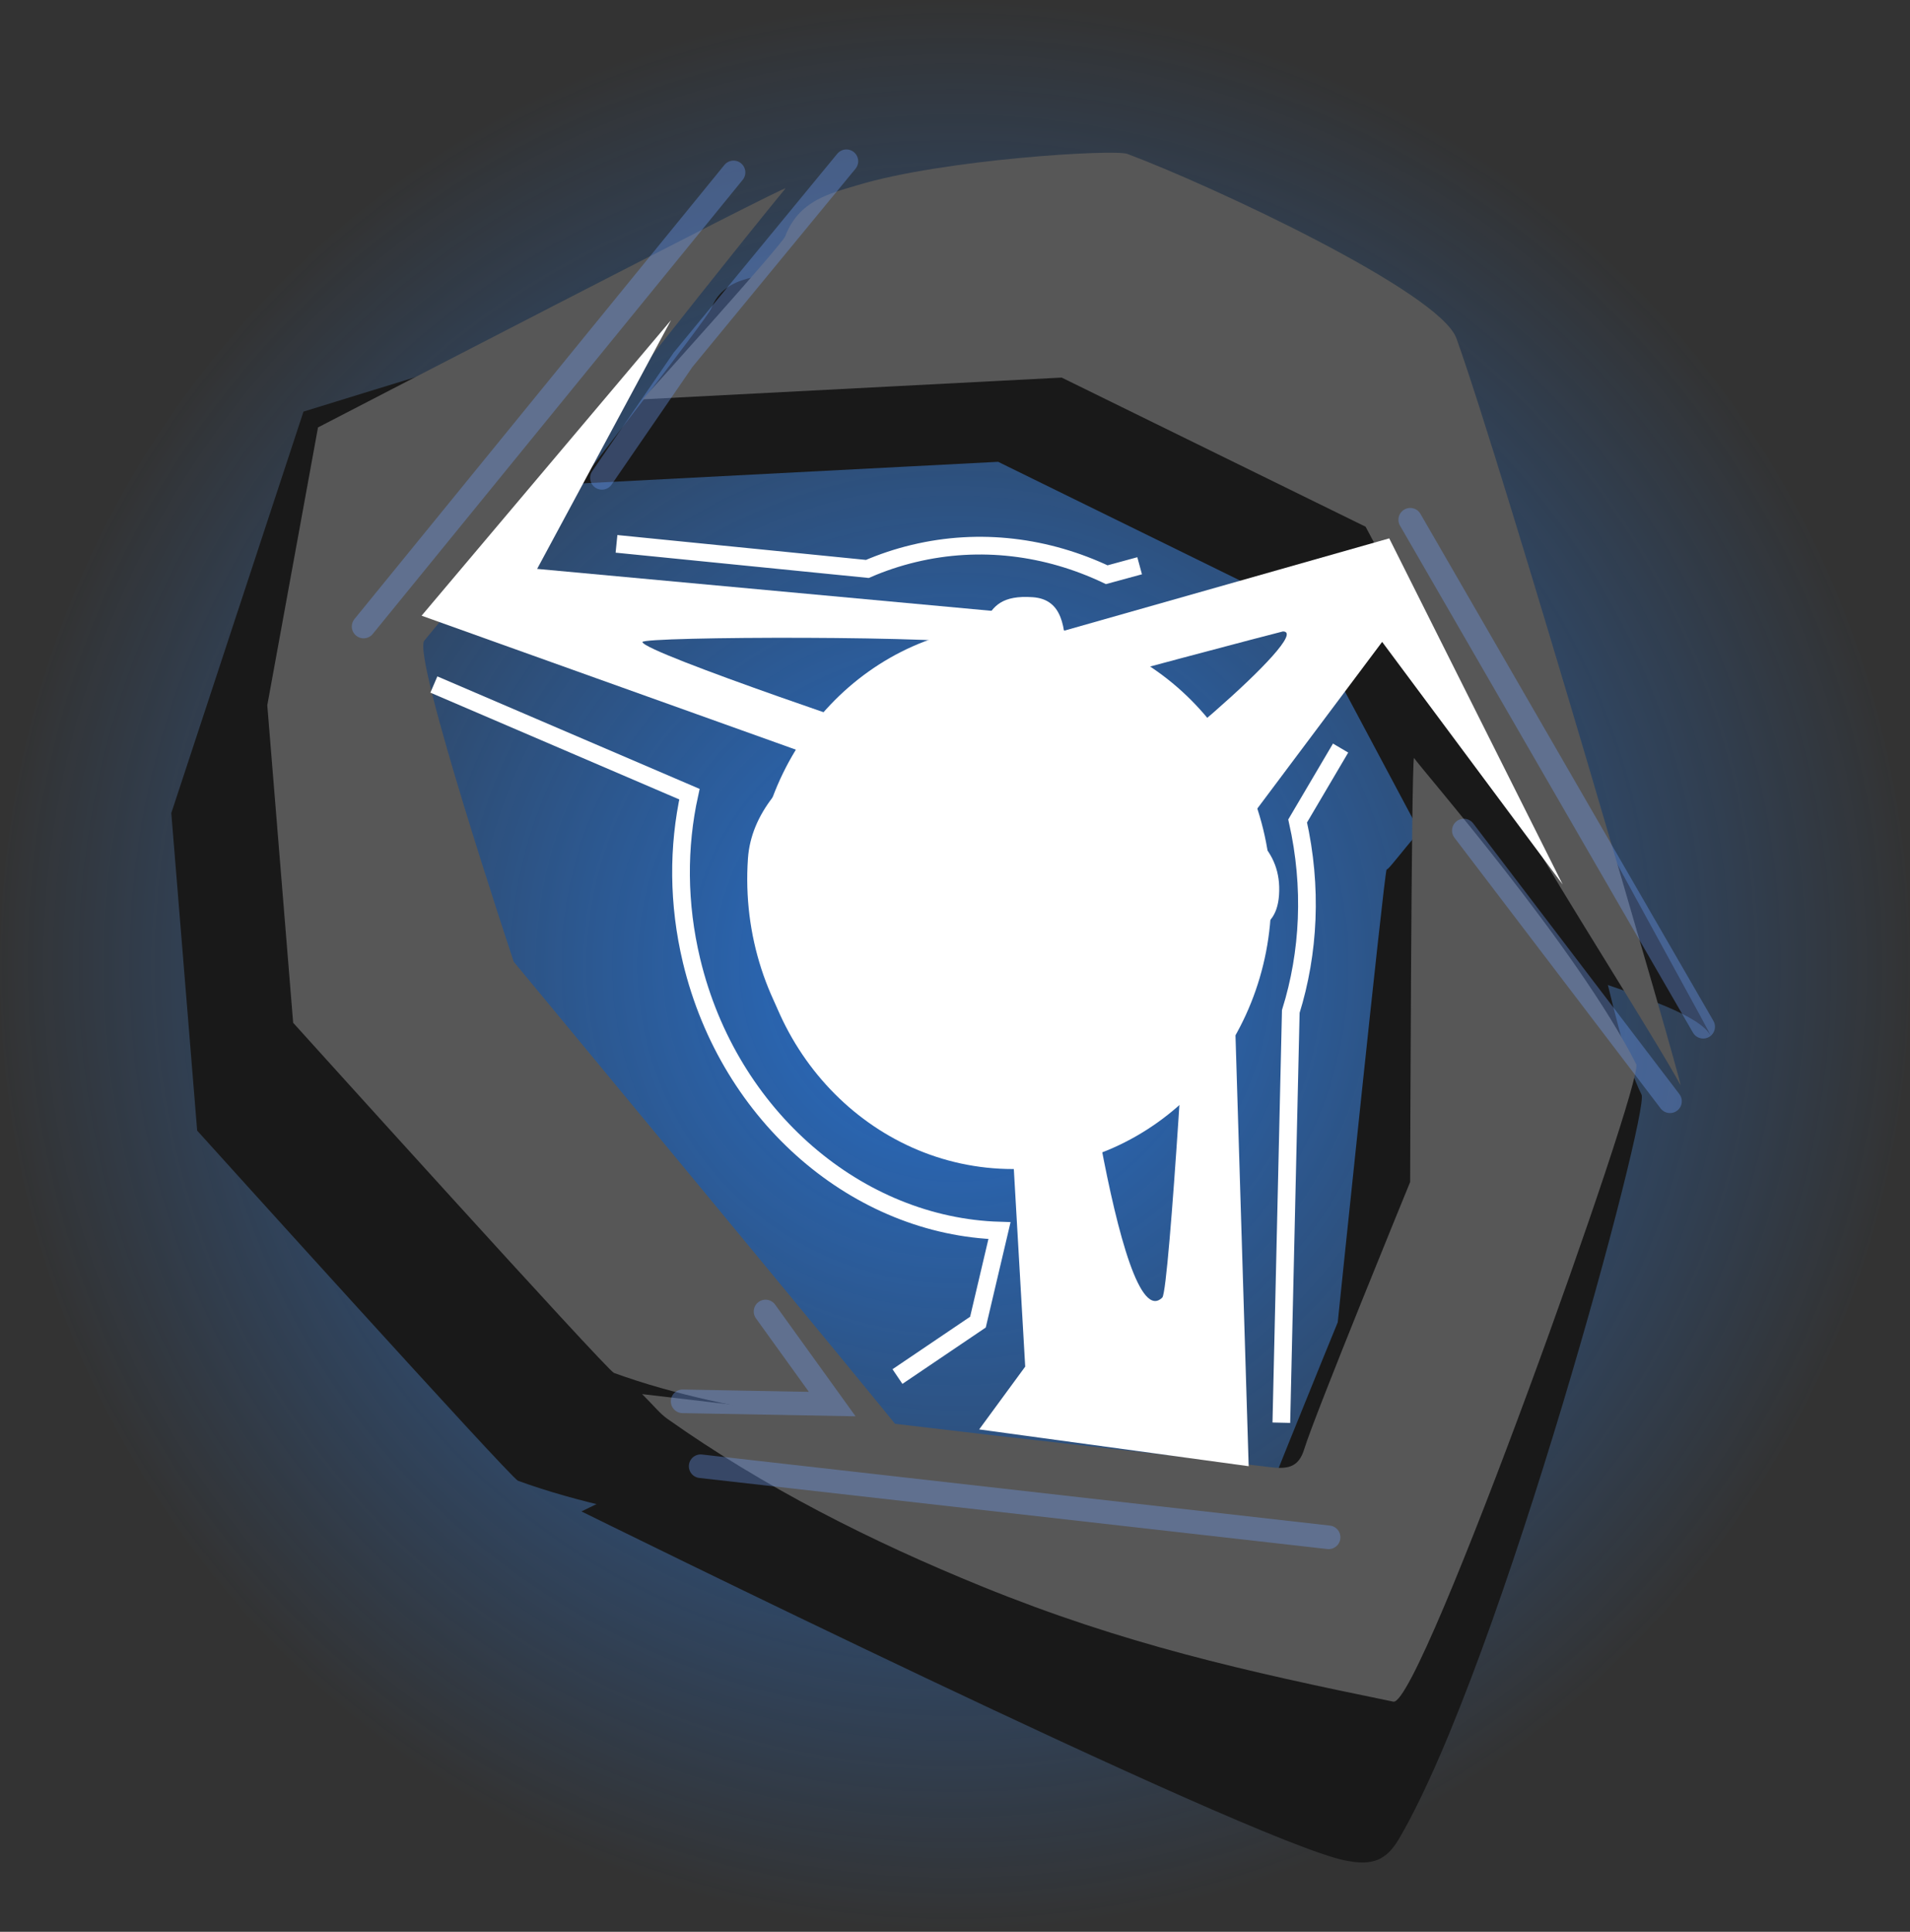 <svg version="1.1" xmlns="http://www.w3.org/2000/svg" xmlns:xlink="http://www.w3.org/1999/xlink" width="323.851" height="327.442" viewBox="0,0,323.851,327.442"><rect x="0" y="0" width="323.851" height="327.442" fill="#333333" stroke="none"/><defs><radialGradient cx="320" cy="180" r="163.723" gradientUnits="userSpaceOnUse" id="color-1"><stop offset="0" stop-color="#2484ff" stop-opacity="0.745"/><stop offset="1" stop-color="#2484ff" stop-opacity="0"/></radialGradient></defs><g transform="translate(-158.074,-16.279)"><g data-paper-data="{&quot;isPaintingLayer&quot;:true}" fill-rule="nonzero" stroke-linejoin="miter" stroke-miterlimit="10" stroke-dasharray="" stroke-dashoffset="0" style="mix-blend-mode: normal"><path d="M481.533,191.055c-6.174,90.211 -83.5,158.391 -172.712,152.285c-89.212,-6.106 -156.528,-84.186 -150.353,-174.396c6.174,-90.211 83.5,-158.391 172.712,-152.285c89.212,6.106 156.528,84.186 150.353,174.396z" fill="url(#color-1)" stroke="none" stroke-width="0" stroke-linecap="butt"/><g stroke="none" stroke-width="1" stroke-linecap="butt"><path d="M274.979,66.496c-17.181,20.978 -43.923,55.794 -61.233,76.642c-2.144,2.582 15.16,54.437 15.16,54.437c0,0 57.981,33.925 76.517,56.445c6.175,7.502 -11.259,22.583 -11.04,22.934c-2.035,-0.666 -27.85,-2.17 -48.489,-9.686c-1.192,-0.434 -54.39,-59.348 -54.39,-59.348l-4.386,-53.819l22.413,-68.053c0,0 66.209,-20.484 65.446,-19.553z" data-paper-data="{&quot;index&quot;:null}" fill="#191919"/><path d="M361.365,288.763c3.024,0.364 4.687,-0.18 5.576,-3.086c1.776,-5.809 17.955,-45.266 17.955,-45.266c0,0 7.829,-75.736 8.285,-76.767c0.473,0.754 19.031,-27.083 25.924,-16.279c8.162,12.792 11.884,43.739 17.304,54.458c1.378,2.726 -23.663,96.178 -41.053,126.021c-2.232,3.83 -4.592,4.73 -9.232,3.782c-16.47,-3.367 -129.457,-59.157 -129.457,-59.157c0,0 22.633,-10.909 21.922,-11.613c20.857,2.448 67.299,26.043 82.778,27.908z" data-paper-data="{&quot;index&quot;:null}" fill="#191919"/><path d="M394.243,87.912c7.728,21.384 54.226,103.797 53.846,103.879c-3.498,-6.614 -37.618,-12.609 -41.135,-19.212c-9.365,-17.584 -28.113,-52.743 -28.113,-52.743l-51.527,-25.277l-71.055,3.687c0,0 21.823,-28.169 22.398,-29.653c2.368,-6.118 9.268,-5.204 14.005,-6.638c14.561,-4.408 43.579,-6.134 45.777,-5.312c14.033,5.246 52.945,23.357 55.804,31.269z" data-paper-data="{&quot;index&quot;:null}" fill="#191919"/><path d="M291.255,48.219c-17.181,20.978 -43.923,55.794 -61.233,76.642c-2.144,2.582 15.16,54.437 15.16,54.437c0,0 64.6,77.972 65.477,79.38c-2.035,-0.666 -27.85,-2.17 -48.489,-9.686c-1.192,-0.434 -54.39,-59.348 -54.39,-59.348l-4.386,-53.819l8.599,-47.095c0,0 80.024,-41.442 79.261,-40.511z" data-paper-data="{&quot;index&quot;:null}" fill="#575757"/><path d="M373.641,264.987c3.024,0.364 4.687,-0.18 5.576,-3.086c1.776,-5.809 17.955,-45.266 17.955,-45.266c0,0 0.194,-70.862 0.65,-71.893c1.033,1.647 27.687,32.153 37.684,51.926c1.378,2.726 -36.537,108.995 -41.177,108.046c-25.339,-5.181 -45.825,-9.794 -69.747,-19.524c-18.801,-7.647 -36.854,-16.75 -53.375,-28.434c-1.262,-0.893 -2.228,-2.16 -4.259,-4.172c20.857,2.448 40.066,4.702 59.755,7.017c15.969,1.819 31.461,3.521 46.94,5.385z" data-paper-data="{&quot;index&quot;:null}" fill="#575757"/><path d="M405.018,73.636c7.728,21.384 38.386,126.522 38.006,126.603c-3.498,-6.614 -21.777,-35.333 -25.294,-41.937c-9.365,-17.584 -28.113,-52.743 -28.113,-52.743l-51.527,-25.277l-71.055,3.687c0,0 23.589,-26.144 24.164,-27.628c2.368,-6.118 7.502,-7.23 12.239,-8.664c14.561,-4.408 43.579,-6.134 45.777,-5.312c14.033,5.246 52.945,23.357 55.804,31.269z" data-paper-data="{&quot;index&quot;:null}" fill="#575757"/></g><path d="M374.942,167.982c-0.998,14.575 -25.14,-1.815 -35.567,6.206c-8.3,6.385 -1.681,38.861 -12.702,38.107c-24.867,-1.702 -43.573,-24.301 -41.782,-50.477c1.055,-15.412 22.481,-23.628 33.897,-31.543c7.972,-5.527 4.147,-13.47 14.372,-12.77c10.198,0.698 1.86,18.91 8.996,25.443c10.266,9.396 33.842,9.593 32.785,25.034z" fill="#ffffff" stroke="none" stroke-width="0" stroke-linecap="butt"/><path d="M311.826,150.08l-82.268,-29.439l42.293,-50.092l-22.703,42.159l79.968,7.378l-3.247,5.632c-4.862,-1.771 -59.062,-1.564 -58.87,-0.608c0.366,1.831 45.026,16.847 48.855,17.982z" fill="#ffffff" stroke="none" stroke-width="0" stroke-linecap="round"/><path d="M366.886,169.877l2.908,94.928l-45.697,-6.236l7.806,-10.643l-4.927,-85.518l11.248,2.105c0.17,0.502 0.378,0.986 0.622,1.449c1.815,3.63 0.651,6.332 0.854,10.848c0.085,1.882 8.008,66.842 15.45,59.4c1.215,-1.215 4.611,-59.449 4.55,-61.326c-0.061,-1.892 -0.062,-4.095 -0.18,-6.386z" fill="#ffffff" stroke="none" stroke-width="0" stroke-linecap="round"/><path d="M392.424,125.082l-23.756,31.706c0,0 -21.197,0.796 -26.094,-2.278c-0.384,-0.241 -0.775,-0.515 -1.171,-0.82c0.211,-0.121 0.43,-0.234 0.66,-0.337c7.987,-3.585 39.059,-30.044 33.536,-30.044c-0.162,0 -34.037,8.901 -37.317,10.102c-3.787,1.386 -6.687,3.081 -9.39,5.076c-3.761,-5.754 -6.476,-10.734 -6.476,-10.734l71.21,-20.219l29.413,58.677z" fill="#ffffff" stroke="none" stroke-width="0" stroke-linecap="round"/><path d="M260.135,97.278l13.75,-20.01l27.699,-33.658" fill="none" stroke-opacity="0.333" stroke="#72a4ff" stroke-width="4" stroke-linecap="round"/><path d="M282.451,45.502l-62.726,76.974" fill="none" stroke-opacity="0.333" stroke="#72a4ff" stroke-width="4" stroke-linecap="round"/><path d="M276.873,264.809l106.473,12.049" fill="none" stroke-opacity="0.333" stroke="#72a4ff" stroke-width="4" stroke-linecap="round"/><path d="M287.875,238.579l11.306,15.694l-25.364,-0.466" fill="none" stroke-opacity="0.333" stroke="#72a4ff" stroke-width="4" stroke-linecap="round"/><path d="M406.277,157.062l34.953,45.883" fill="none" stroke-opacity="0.333" stroke="#72a4ff" stroke-width="4" stroke-linecap="round"/><path d="M446.857,190.314l-49.672,-85.936" fill="none" stroke-opacity="0.333" stroke="#72a4ff" stroke-width="4" stroke-linecap="round"/><path d="M351.307,112.177l-5.577,1.517c-10.091,-4.778 -21.467,-6.296 -32.727,-3.595c-2.731,0.655 -5.356,1.535 -7.863,2.617l-42.536,-4.253" fill="none" stroke="#ffffff" stroke-width="3" stroke-linecap="butt"/><path d="M375.332,257.43l1.602,-69.698c3.101,-9.958 3.686,-21.087 1.163,-32.299l7.283,-12.354" fill="none" stroke="#ffffff" stroke-width="3" stroke-linecap="butt"/><path d="M231.64,132.307l43.332,18.585c-1.955,8.905 -1.962,18.551 0.361,28.238c6.392,26.648 28.361,45.022 52.21,45.741l-3.653,15.512l-13.647,9.224" fill="none" stroke="#ffffff" stroke-width="3" stroke-linecap="butt"/><path d="M373.628,168.333c0,25.46 -19.608,46.1 -43.795,46.1c-24.187,0 -43.795,-20.64 -43.795,-46.1c0,-25.46 19.608,-46.1 43.795,-46.1c24.187,0 43.795,20.64 43.795,46.1z" fill="#ffffff" stroke="none" stroke-width="0" stroke-linecap="butt"/></g></g></svg>